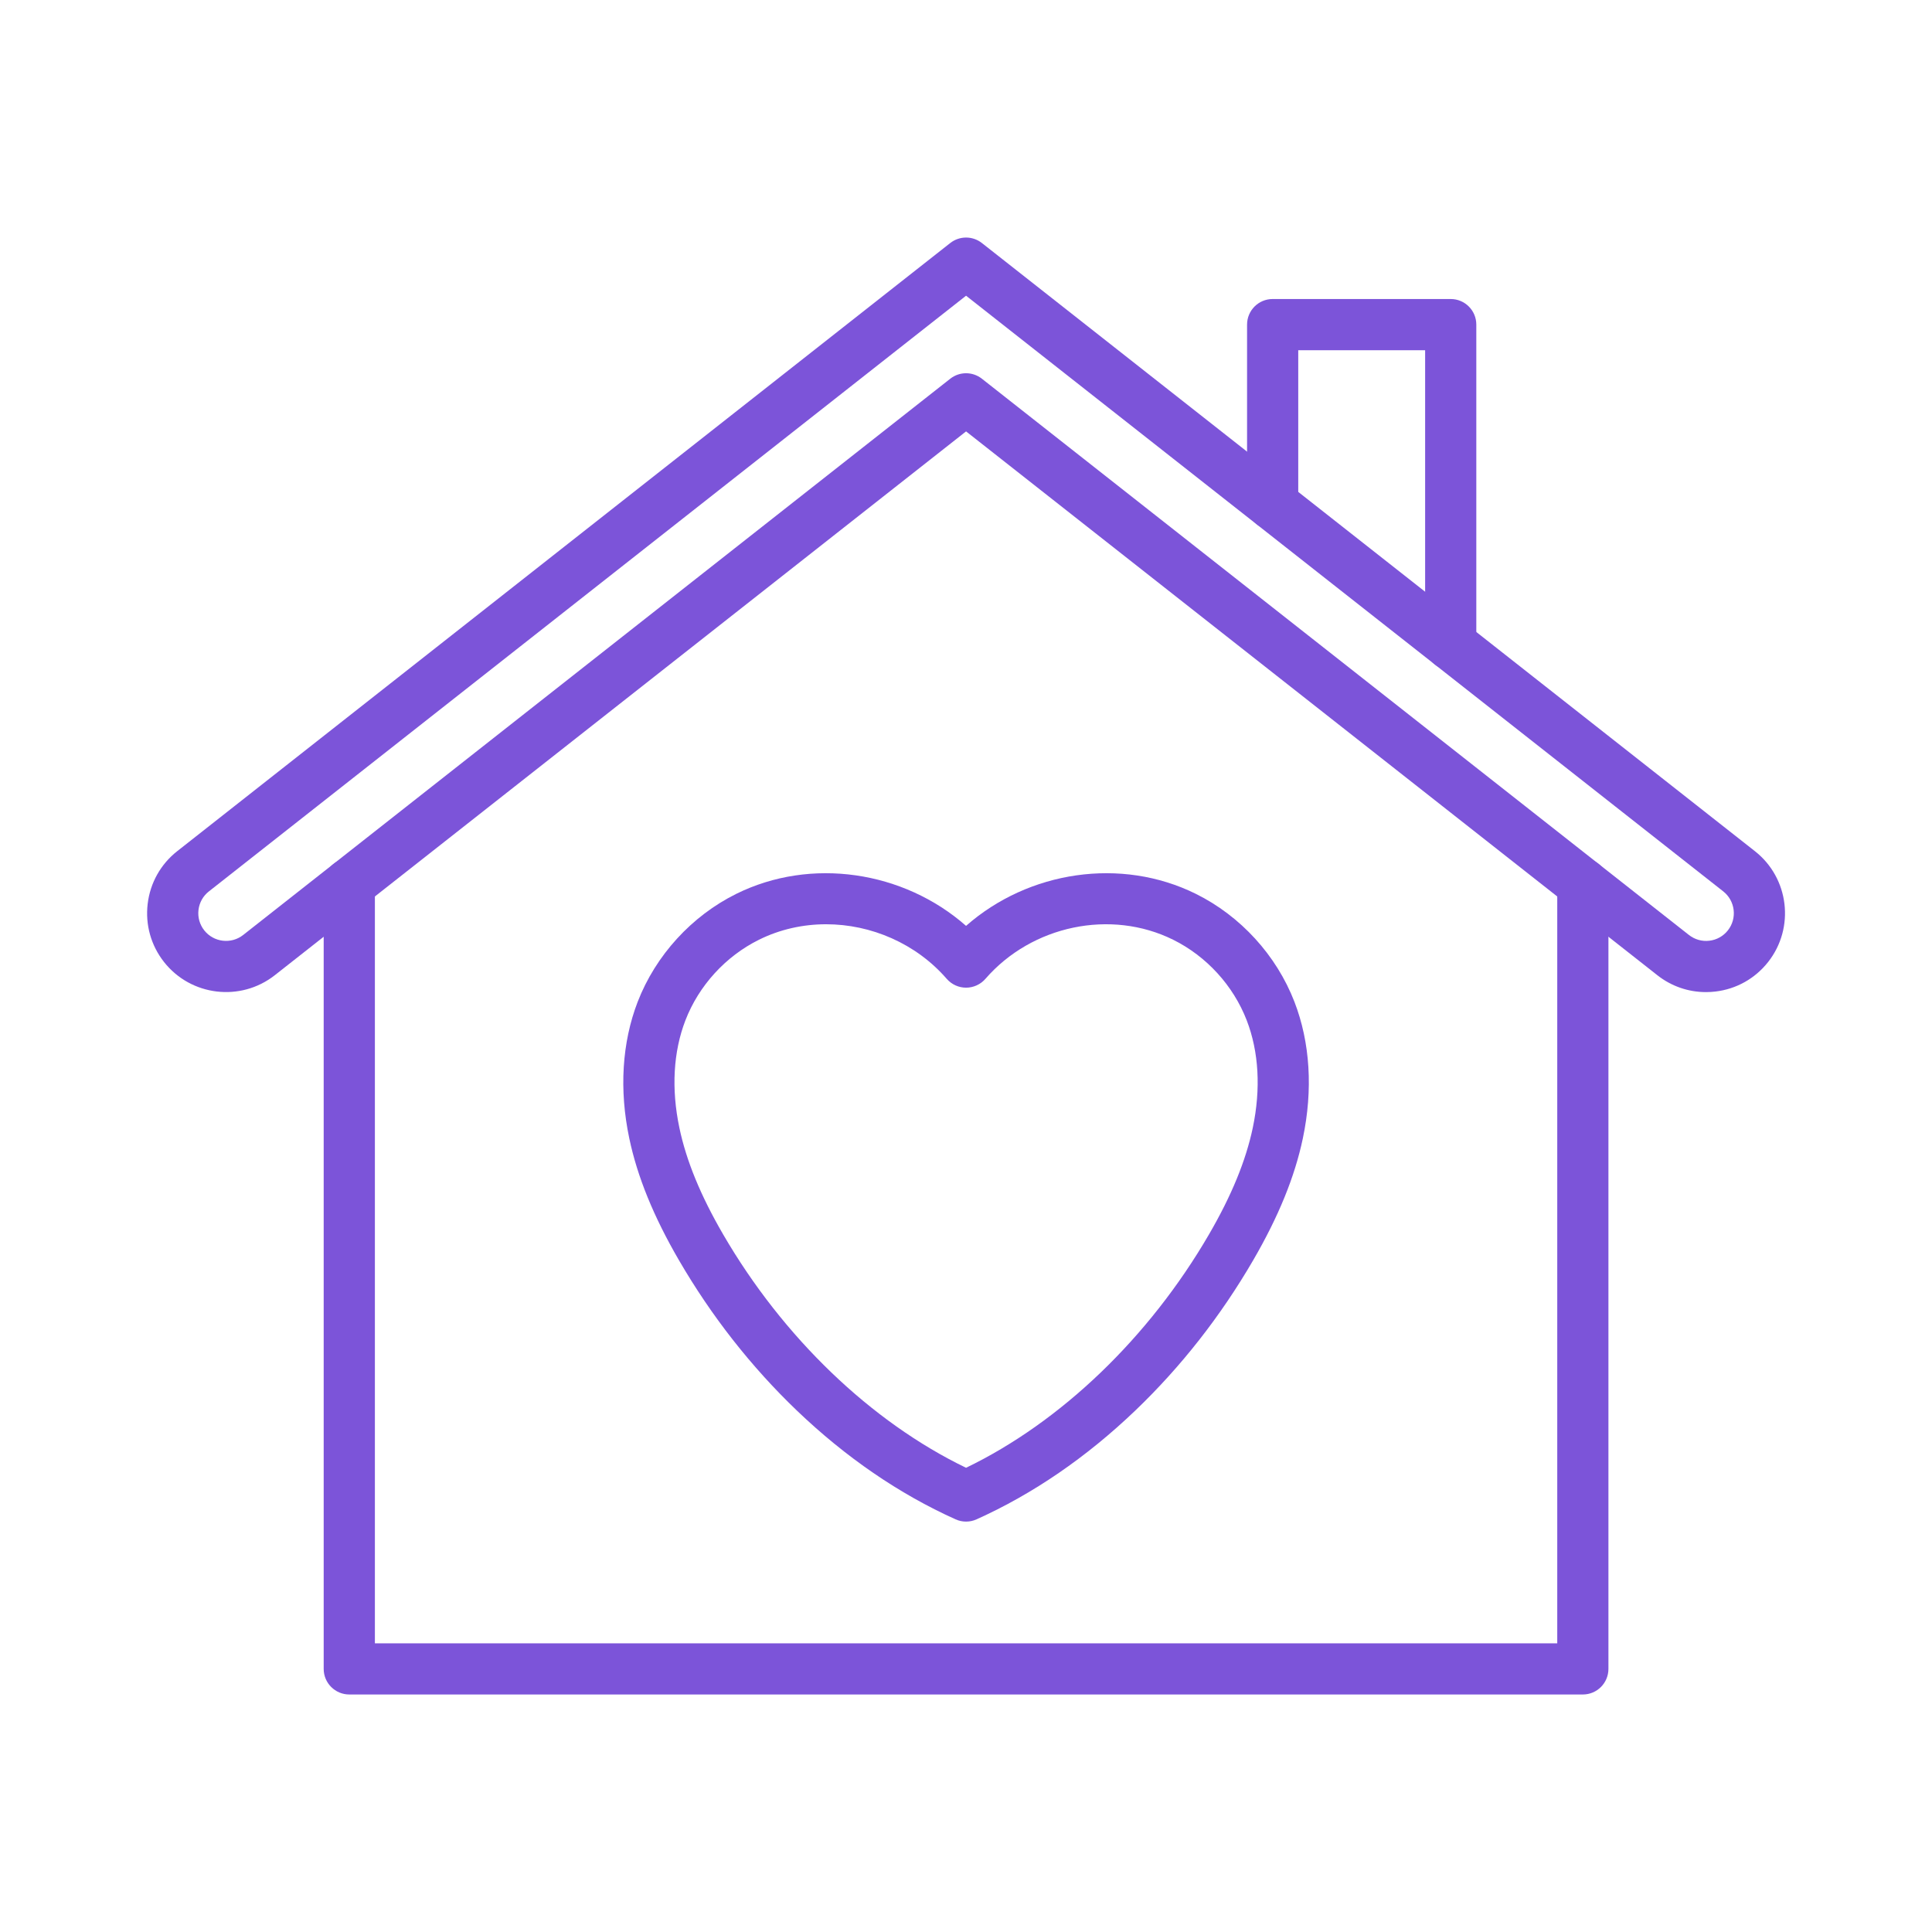 <svg xmlns="http://www.w3.org/2000/svg" xmlns:xlink="http://www.w3.org/1999/xlink" width="500" zoomAndPan="magnify" viewBox="0 0 375 375" height="500" preserveAspectRatio="xMidYMid meet" version="1.0"><defs><clipPath id="6dec3b47e8"><path d="M 62.188 166 L 312.285 166 L 312.285 328.855 L 62.188 328.855 Z M 62.188 166 " clip-rule="nonzero"/></clipPath><clipPath id="fed02f88e5"><path d="M 28.551 46.105 L 346.406 46.105 L 346.406 192.715 L 28.551 192.715 Z M 28.551 46.105 " clip-rule="nonzero"/></clipPath></defs><g clip-path="url(#6dec3b47e8)"><path fill="#7c54d9" d="M 307.23 328.898 L 67.797 328.898 C 65.055 328.898 62.828 326.676 62.828 323.93 L 62.828 171.594 C 62.828 168.848 65.055 166.625 67.797 166.625 C 70.539 166.625 72.766 168.848 72.766 171.594 L 72.766 318.965 L 302.262 318.965 L 302.262 171.594 C 302.262 168.848 304.484 166.625 307.23 166.625 C 309.973 166.625 312.195 168.848 312.195 171.594 L 312.195 323.93 C 312.195 326.676 309.973 328.898 307.23 328.898 " fill-opacity="1" fill-rule="evenodd"/></g><g clip-path="url(#fed02f88e5)"><path fill="#7c54d9" d="M 331.125 192.566 C 327.707 192.566 324.41 191.434 321.684 189.285 L 187.512 83.734 L 53.344 189.285 C 46.703 194.508 37.055 193.355 31.832 186.719 C 29.305 183.504 28.18 179.496 28.664 175.434 C 29.148 171.371 31.188 167.738 34.398 165.211 L 184.441 47.172 C 186.246 45.754 188.781 45.754 190.586 47.172 L 340.625 165.211 C 347.266 170.43 348.418 180.082 343.195 186.719 C 340.664 189.938 337.031 191.977 332.969 192.457 C 332.355 192.531 331.738 192.566 331.125 192.566 Z M 187.512 72.445 C 188.598 72.445 189.684 72.801 190.586 73.512 L 327.824 181.48 C 328.957 182.367 330.367 182.766 331.793 182.594 C 333.219 182.426 334.496 181.707 335.387 180.578 C 337.223 178.242 336.812 174.855 334.484 173.02 L 187.512 57.398 L 40.547 173.02 C 39.414 173.906 38.699 175.184 38.527 176.609 C 38.355 178.039 38.754 179.445 39.641 180.578 C 41.477 182.91 44.867 183.312 47.199 181.48 L 184.441 73.512 C 185.344 72.801 186.426 72.445 187.512 72.445 " fill-opacity="1" fill-rule="evenodd"/></g><path fill="#7c54d9" d="M 281.586 130.055 C 278.84 130.055 276.617 127.828 276.617 125.086 L 276.617 67.977 L 251.988 67.977 L 251.988 97.875 C 251.988 100.617 249.766 102.84 247.02 102.84 C 244.277 102.84 242.055 100.617 242.055 97.875 L 242.055 63.008 C 242.055 60.262 244.277 58.039 247.02 58.039 L 281.586 58.039 C 284.328 58.039 286.551 60.262 286.551 63.008 L 286.551 125.086 C 286.551 127.828 284.328 130.055 281.586 130.055 " fill-opacity="1" fill-rule="evenodd"/><path fill="#7c54d9" d="M 187.512 295.34 C 186.816 295.34 186.125 295.195 185.473 294.902 C 174.523 289.973 164.16 282.871 154.68 273.797 C 145.805 265.297 138.094 255.469 131.773 244.59 C 126.855 236.129 123.707 228.395 122.141 220.945 C 120.16 211.516 120.727 202.352 123.773 194.453 C 127.266 185.43 134.238 177.793 142.91 173.496 C 157.414 166.316 175.375 169.027 187.512 179.711 C 199.652 169.027 217.613 166.316 232.113 173.496 C 240.789 177.793 247.762 185.43 251.25 194.453 C 254.301 202.352 254.867 211.512 252.883 220.945 C 251.32 228.395 248.168 236.129 243.254 244.59 C 236.93 255.469 229.227 265.297 220.348 273.797 C 210.863 282.871 200.504 289.973 189.551 294.902 C 188.902 295.195 188.211 295.34 187.512 295.34 Z M 160.344 179.398 C 155.879 179.398 151.414 180.371 147.32 182.402 C 140.848 185.605 135.645 191.301 133.043 198.035 C 130.684 204.137 130.277 211.352 131.867 218.902 C 133.207 225.301 135.988 232.066 140.363 239.598 C 151.992 259.609 169.082 276 187.512 284.895 C 205.941 276 223.035 259.609 234.664 239.598 C 239.039 232.07 241.816 225.301 243.164 218.902 C 244.75 211.352 244.344 204.137 241.984 198.035 C 239.383 191.305 234.18 185.605 227.707 182.402 C 215.613 176.41 200.285 179.605 191.266 189.996 C 190.32 191.082 188.953 191.707 187.512 191.707 C 186.074 191.707 184.707 191.082 183.762 189.996 C 177.797 183.125 169.07 179.398 160.344 179.398 " fill-opacity="1" fill-rule="evenodd"/></svg>